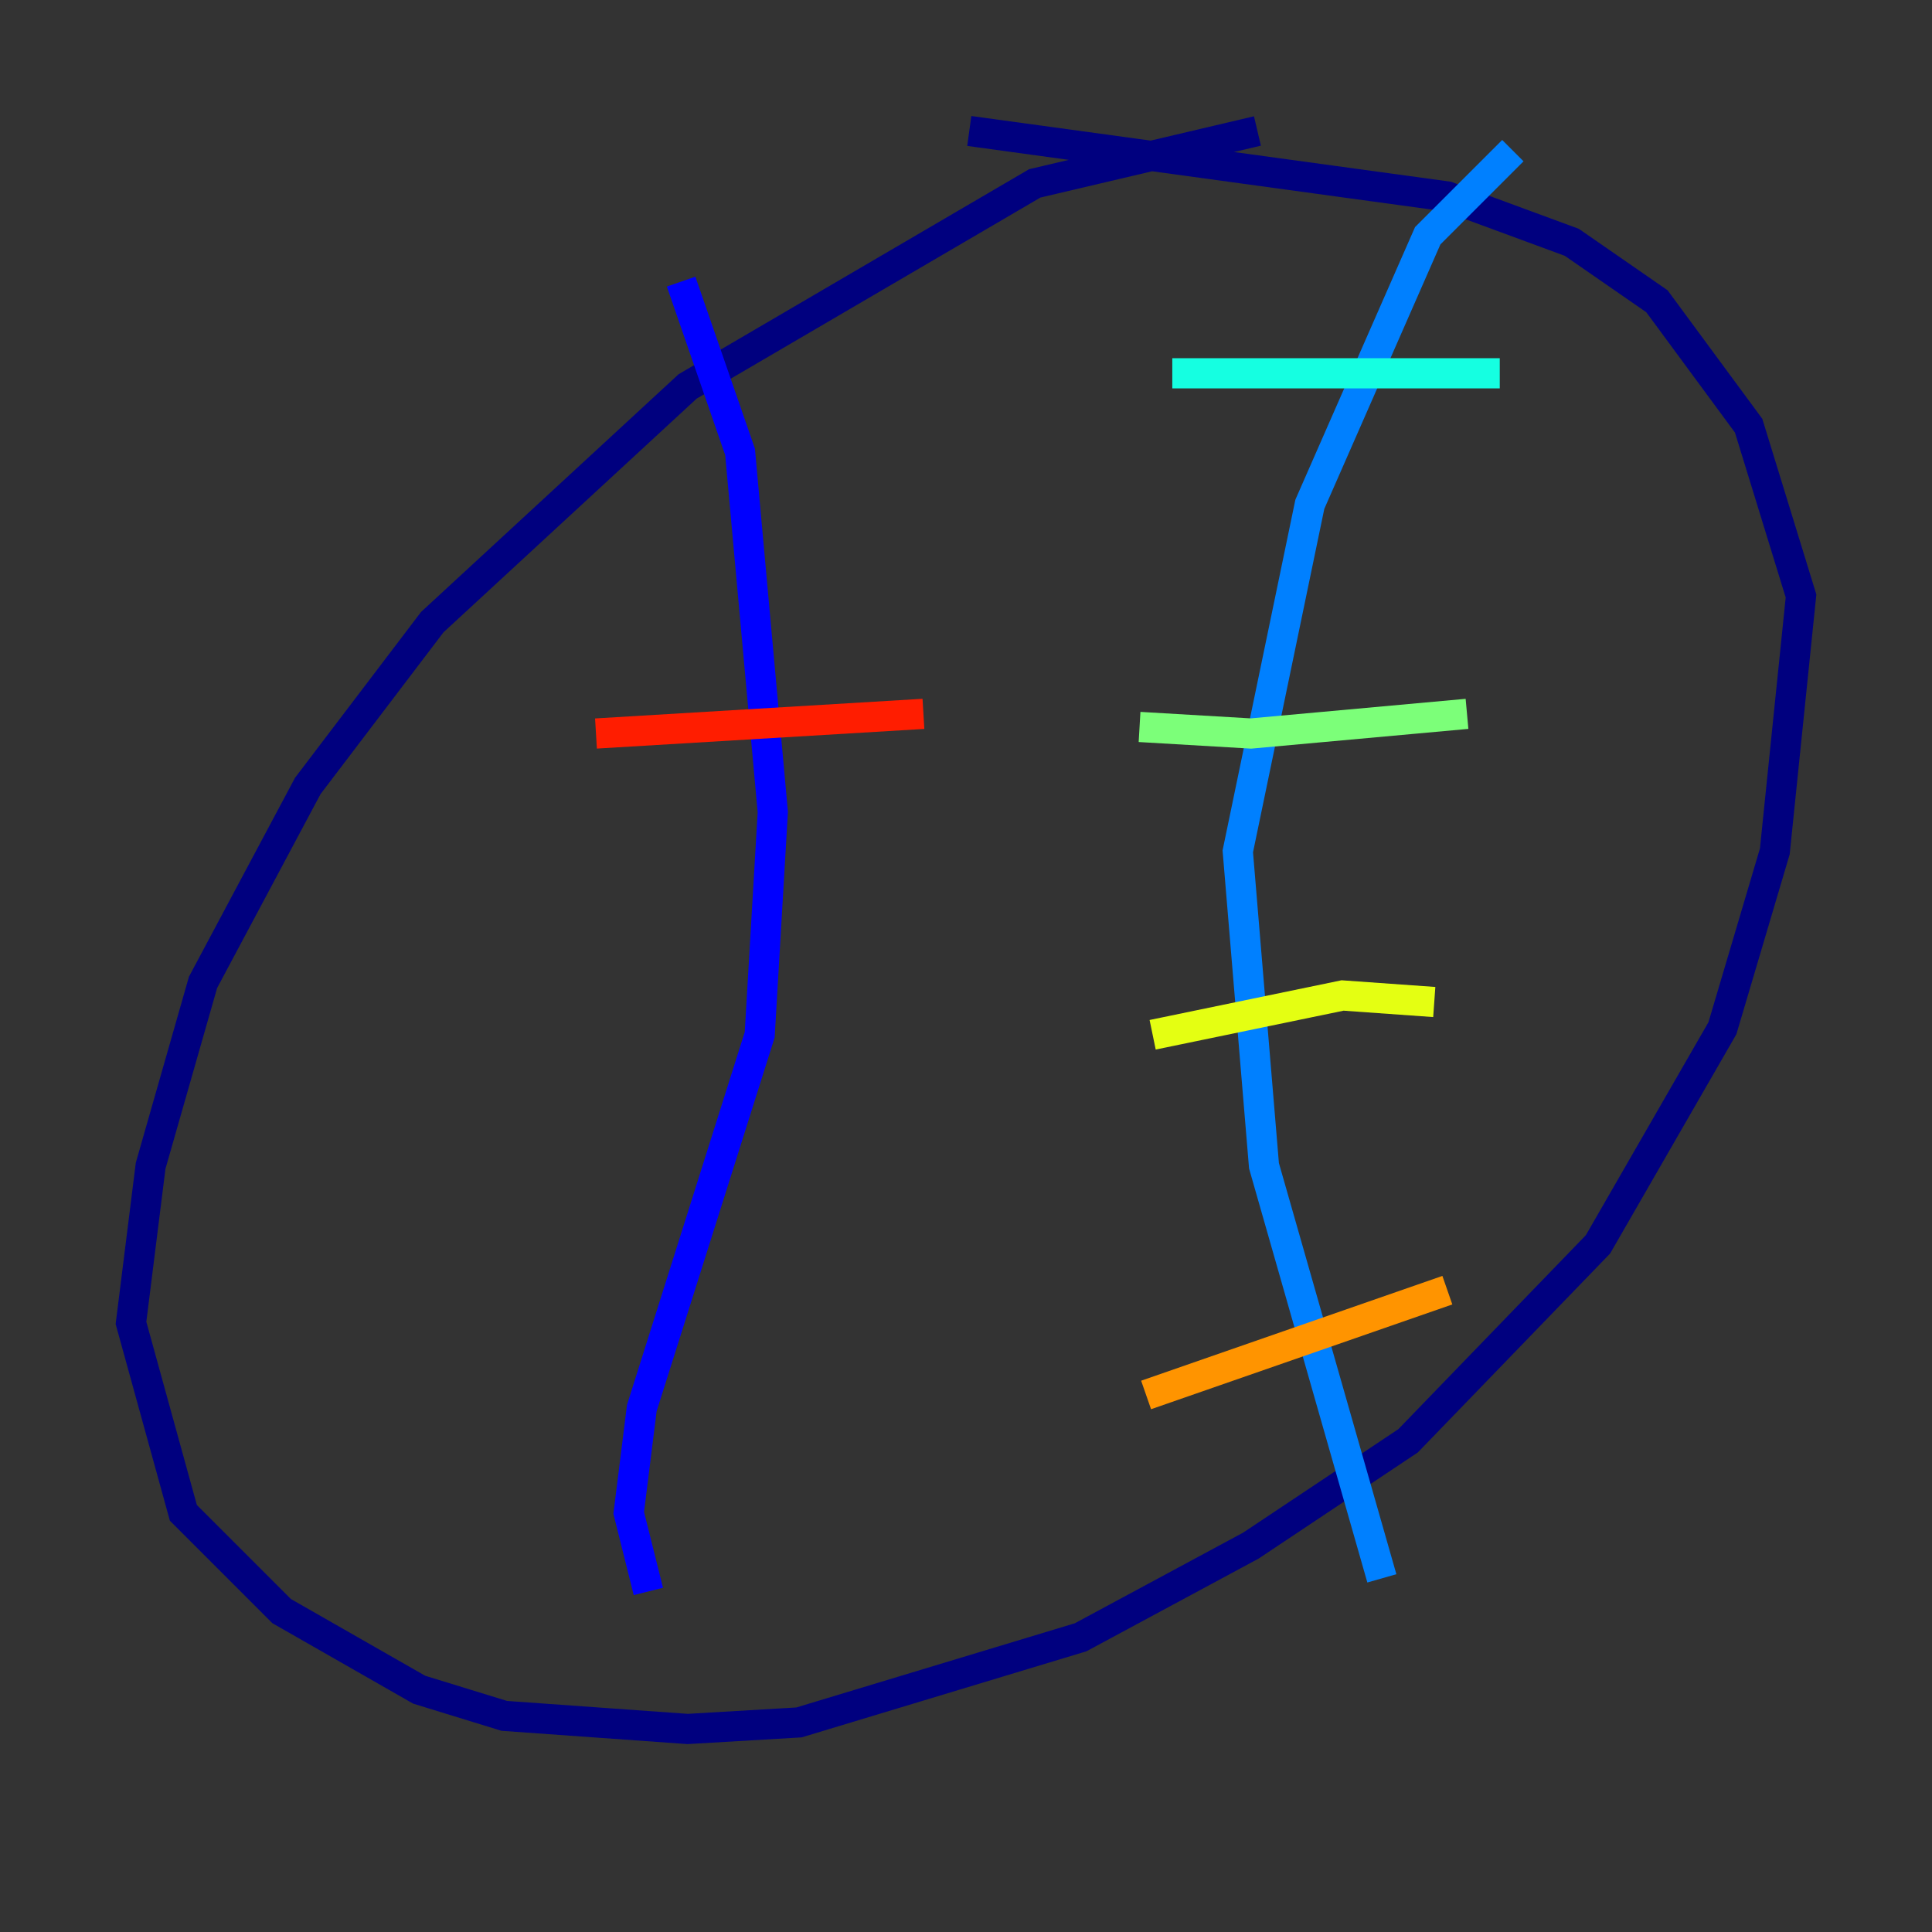 <?xml version="1.0" encoding="utf-8" ?>
<svg baseProfile="tiny" height="128" version="1.2" viewBox="0,0,128,128" width="128" xmlns="http://www.w3.org/2000/svg" xmlns:ev="http://www.w3.org/2001/xml-events" xmlns:xlink="http://www.w3.org/1999/xlink"><rect x="0" y="0" width="128" height="128" fill="#333333" stroke="none"/><defs /><polyline fill="none" points="83.308,8.678 68.556,12.149 45.559,25.6 28.637,41.22 20.393,52.068 13.451,65.085 9.98,77.234 8.678,87.647 12.149,100.231 18.658,106.739 27.77,111.946 33.41,113.681 45.559,114.549 52.936,114.115 71.593,108.475 82.875,102.4 93.288,95.458 105.871,82.441 114.115,68.122 117.586,56.407 119.322,39.485 115.851,28.203 109.776,19.959 104.136,16.054 95.891,13.017 64.217,8.678" stroke="#00007f" stroke-width="2" /><polyline fill="none" points="45.125,18.658 49.031,29.939 51.2,53.803 50.332,68.556 42.522,93.288 41.654,100.231 42.956,105.437" stroke="#0000ff" stroke-width="2" /><polyline fill="none" points="100.231,9.98 94.59,15.62 86.78,33.41 82.007,56.407 83.742,77.234 91.552,104.57" stroke="#0080ff" stroke-width="2" /><polyline fill="none" points="77.668,24.732 99.363,24.732" stroke="#15ffe1" stroke-width="2" /><polyline fill="none" points="75.498,48.163 82.875,48.597 97.193,47.295" stroke="#7cff79" stroke-width="2" /><polyline fill="none" points="76.366,68.556 88.949,65.953 95.024,66.386" stroke="#e4ff12" stroke-width="2" /><polyline fill="none" points="75.932,92.42 95.891,85.478" stroke="#ff9400" stroke-width="2" /><polyline fill="none" points="39.485,48.597 61.18,47.295" stroke="#ff1d00" stroke-width="2" /><polyline fill="none" points="31.675,86.78 31.675,86.78" stroke="#7f0000" stroke-width="2" /></svg>